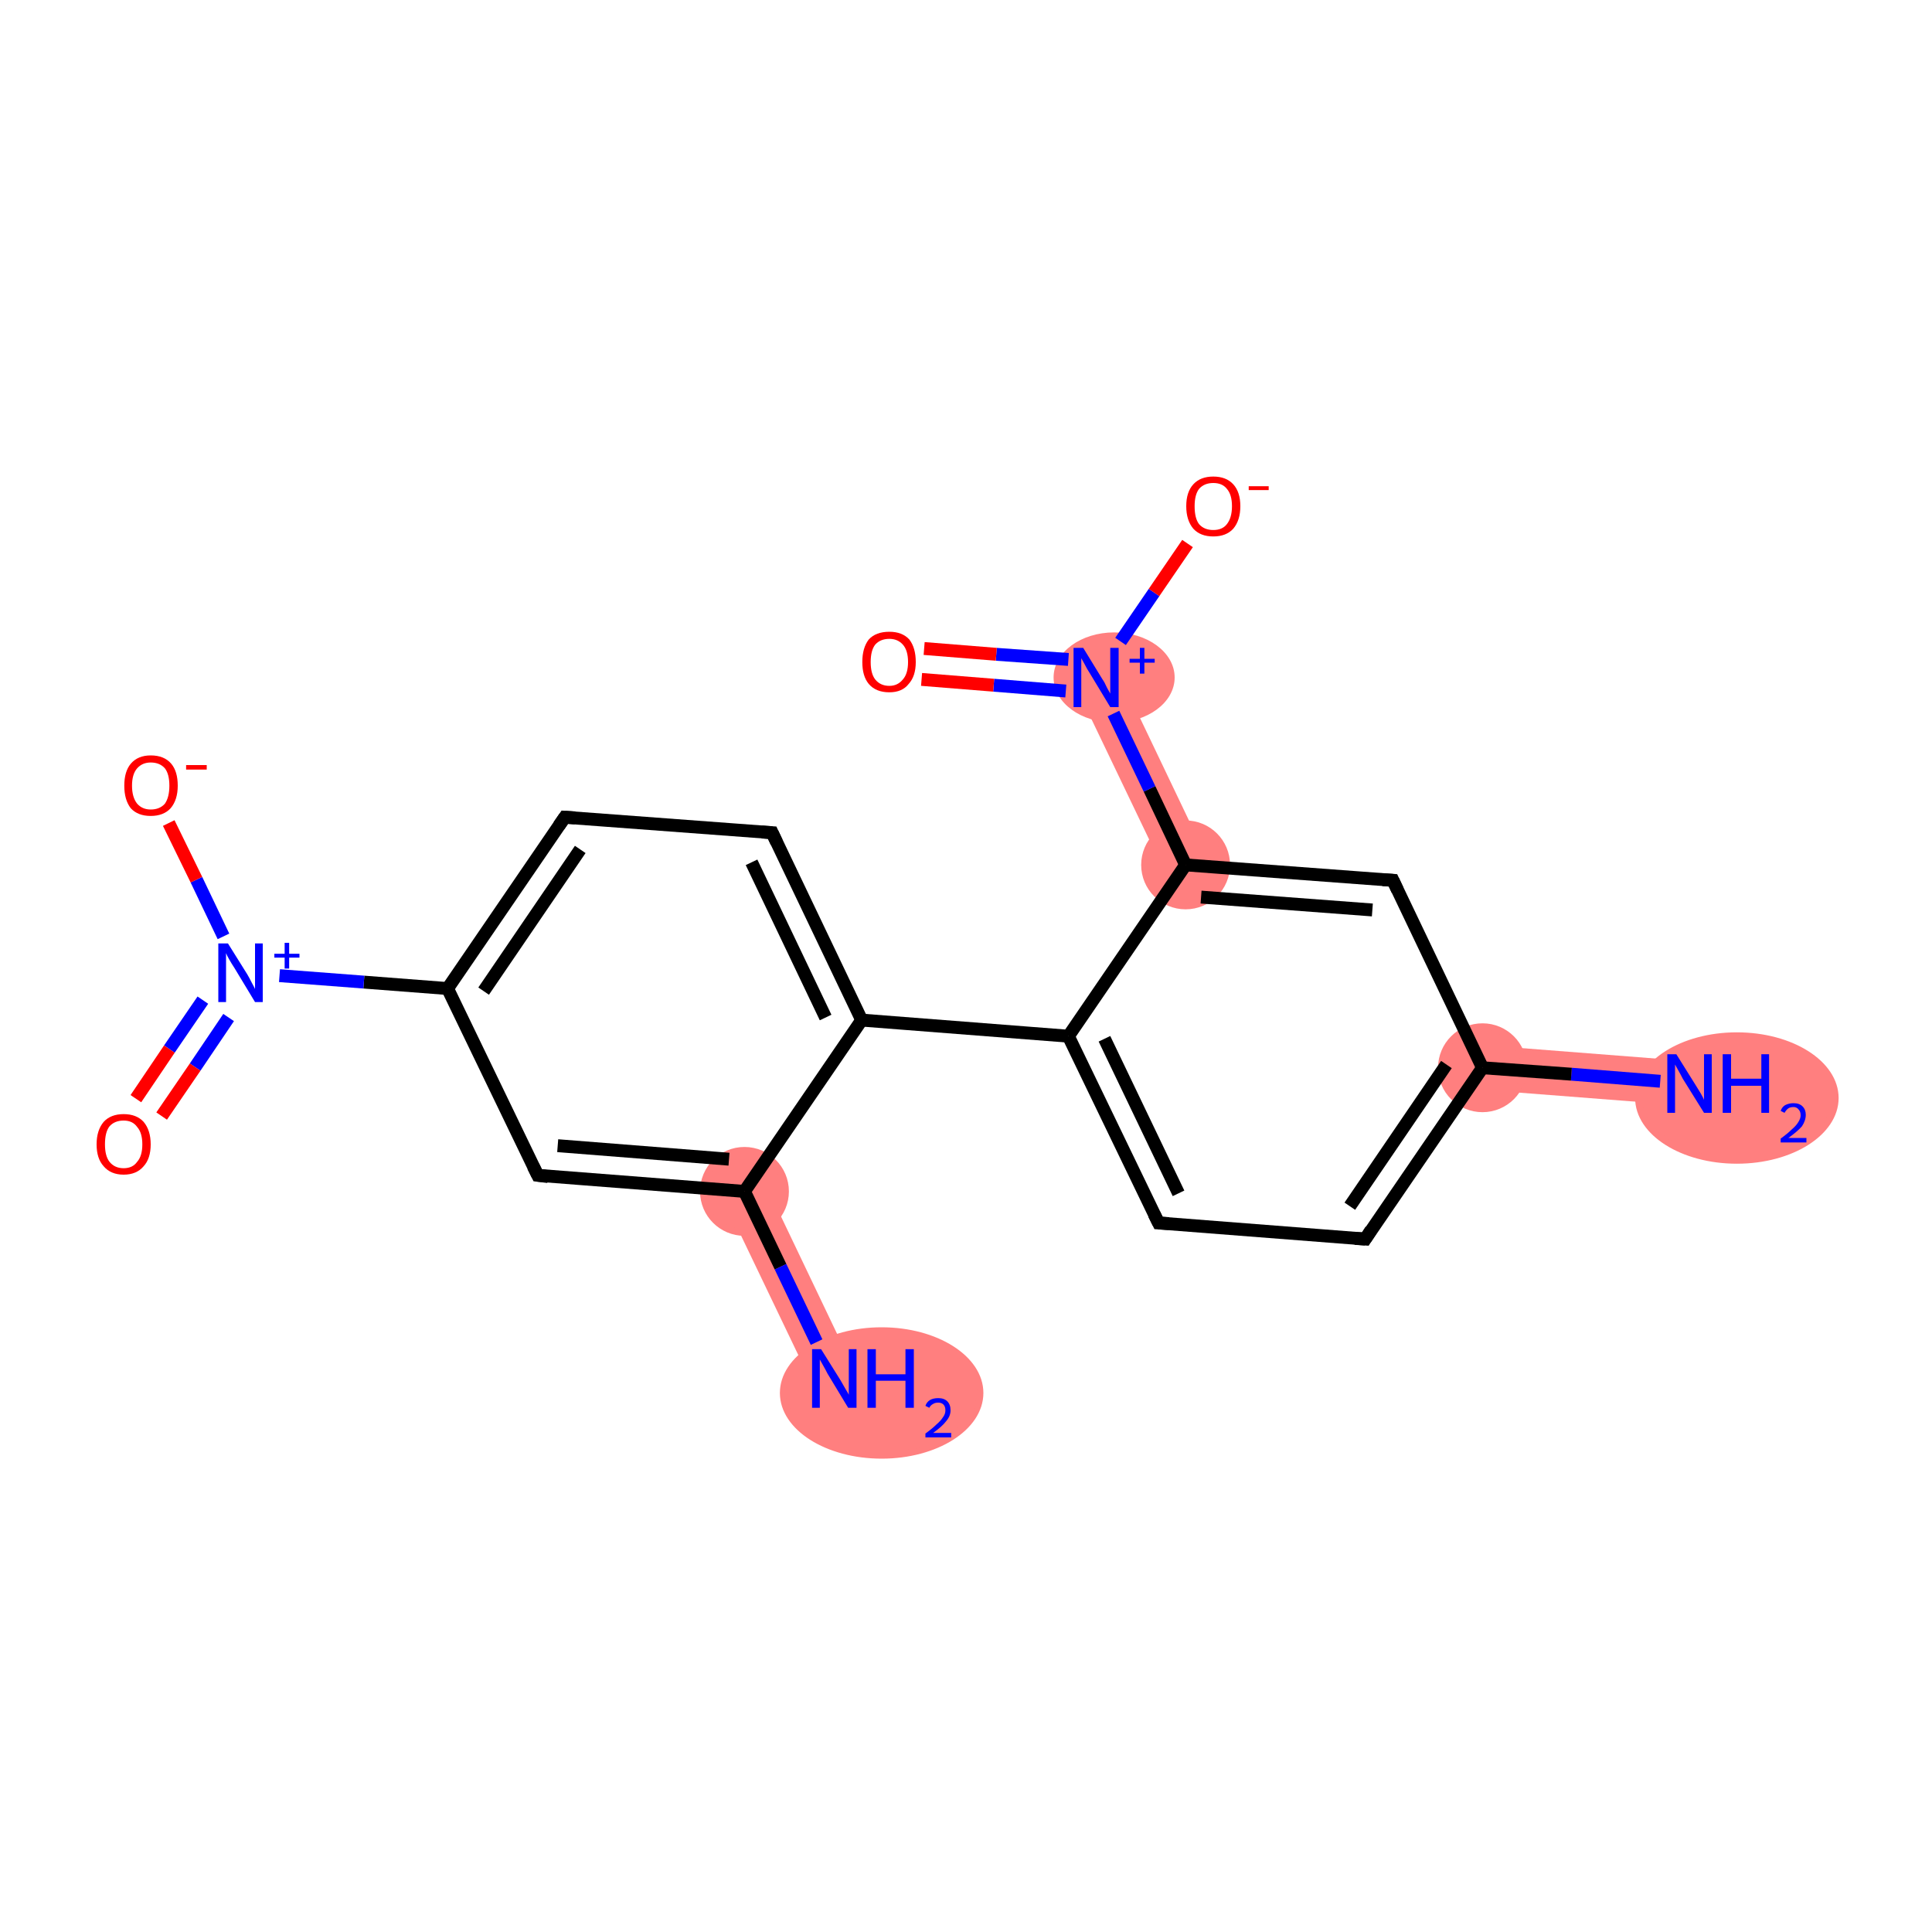 <?xml version='1.0' encoding='iso-8859-1'?>
<svg version='1.1' baseProfile='full'
              xmlns='http://www.w3.org/2000/svg'
                      xmlns:rdkit='http://www.rdkit.org/xml'
                      xmlns:xlink='http://www.w3.org/1999/xlink'
                  xml:space='preserve'
width='300px' height='300px' viewBox='0 0 300 300'>
<!-- END OF HEADER -->
<rect style='opacity:1.0;fill:#FFFFFF;stroke:none' width='300.0' height='300.0' x='0.0' y='0.0'> </rect>
<path class='bond-0 atom-0 atom-1' d='M 230.5,162.3 L 262.6,164.8 L 262.1,171.7 L 229.9,169.2 Z' style='fill:#FF7F7F;fill-rule:evenodd;fill-opacity:1;stroke:#FF7F7F;stroke-width:0.0px;stroke-linecap:butt;stroke-linejoin:miter;stroke-opacity:1;' />
<path class='bond-13 atom-13 atom-14' d='M 118.7,183.5 L 132.6,212.6 L 126.4,215.5 L 112.5,186.5 Z' style='fill:#FF7F7F;fill-rule:evenodd;fill-opacity:1;stroke:#FF7F7F;stroke-width:0.0px;stroke-linecap:butt;stroke-linejoin:miter;stroke-opacity:1;' />
<path class='bond-15 atom-15 atom-16' d='M 173.3,103.7 L 187.2,132.8 L 181.0,135.7 L 167.1,106.7 Z' style='fill:#FF7F7F;fill-rule:evenodd;fill-opacity:1;stroke:#FF7F7F;stroke-width:0.0px;stroke-linecap:butt;stroke-linejoin:miter;stroke-opacity:1;' />
<ellipse cx='269.7' cy='170.5' rx='15.3' ry='9.7' class='atom-0'  style='fill:#FF7F7F;fill-rule:evenodd;stroke:#FF7F7F;stroke-width:1.0px;stroke-linecap:butt;stroke-linejoin:miter;stroke-opacity:1' />
<ellipse cx='230.2' cy='165.8' rx='6.4' ry='6.4' class='atom-1'  style='fill:#FF7F7F;fill-rule:evenodd;stroke:#FF7F7F;stroke-width:1.0px;stroke-linecap:butt;stroke-linejoin:miter;stroke-opacity:1' />
<ellipse cx='115.6' cy='185.0' rx='6.4' ry='6.4' class='atom-13'  style='fill:#FF7F7F;fill-rule:evenodd;stroke:#FF7F7F;stroke-width:1.0px;stroke-linecap:butt;stroke-linejoin:miter;stroke-opacity:1' />
<ellipse cx='136.9' cy='216.3' rx='15.3' ry='9.7' class='atom-14'  style='fill:#FF7F7F;fill-rule:evenodd;stroke:#FF7F7F;stroke-width:1.0px;stroke-linecap:butt;stroke-linejoin:miter;stroke-opacity:1' />
<ellipse cx='184.1' cy='134.3' rx='6.4' ry='6.4' class='atom-15'  style='fill:#FF7F7F;fill-rule:evenodd;stroke:#FF7F7F;stroke-width:1.0px;stroke-linecap:butt;stroke-linejoin:miter;stroke-opacity:1' />
<ellipse cx='173.0' cy='105.2' rx='8.9' ry='6.5' class='atom-16'  style='fill:#FF7F7F;fill-rule:evenodd;stroke:#FF7F7F;stroke-width:1.0px;stroke-linecap:butt;stroke-linejoin:miter;stroke-opacity:1' />
<path class='bond-0 atom-0 atom-1' d='M 257.8,167.9 L 244.0,166.8' style='fill:none;fill-rule:evenodd;stroke:#0000FF;stroke-width:2.0px;stroke-linecap:butt;stroke-linejoin:miter;stroke-opacity:1' />
<path class='bond-0 atom-0 atom-1' d='M 244.0,166.8 L 230.2,165.8' style='fill:none;fill-rule:evenodd;stroke:#000000;stroke-width:2.0px;stroke-linecap:butt;stroke-linejoin:miter;stroke-opacity:1' />
<path class='bond-1 atom-1 atom-2' d='M 230.2,165.8 L 212.0,192.4' style='fill:none;fill-rule:evenodd;stroke:#000000;stroke-width:2.0px;stroke-linecap:butt;stroke-linejoin:miter;stroke-opacity:1' />
<path class='bond-1 atom-1 atom-2' d='M 224.6,165.3 L 209.6,187.3' style='fill:none;fill-rule:evenodd;stroke:#000000;stroke-width:2.0px;stroke-linecap:butt;stroke-linejoin:miter;stroke-opacity:1' />
<path class='bond-2 atom-2 atom-3' d='M 212.0,192.4 L 179.9,189.9' style='fill:none;fill-rule:evenodd;stroke:#000000;stroke-width:2.0px;stroke-linecap:butt;stroke-linejoin:miter;stroke-opacity:1' />
<path class='bond-3 atom-3 atom-4' d='M 179.9,189.9 L 165.9,160.9' style='fill:none;fill-rule:evenodd;stroke:#000000;stroke-width:2.0px;stroke-linecap:butt;stroke-linejoin:miter;stroke-opacity:1' />
<path class='bond-3 atom-3 atom-4' d='M 183.0,185.3 L 171.5,161.3' style='fill:none;fill-rule:evenodd;stroke:#000000;stroke-width:2.0px;stroke-linecap:butt;stroke-linejoin:miter;stroke-opacity:1' />
<path class='bond-4 atom-4 atom-5' d='M 165.9,160.9 L 133.8,158.4' style='fill:none;fill-rule:evenodd;stroke:#000000;stroke-width:2.0px;stroke-linecap:butt;stroke-linejoin:miter;stroke-opacity:1' />
<path class='bond-5 atom-5 atom-6' d='M 133.8,158.4 L 119.9,129.3' style='fill:none;fill-rule:evenodd;stroke:#000000;stroke-width:2.0px;stroke-linecap:butt;stroke-linejoin:miter;stroke-opacity:1' />
<path class='bond-5 atom-5 atom-6' d='M 128.2,158.0 L 116.7,133.9' style='fill:none;fill-rule:evenodd;stroke:#000000;stroke-width:2.0px;stroke-linecap:butt;stroke-linejoin:miter;stroke-opacity:1' />
<path class='bond-6 atom-6 atom-7' d='M 119.9,129.3 L 87.7,126.9' style='fill:none;fill-rule:evenodd;stroke:#000000;stroke-width:2.0px;stroke-linecap:butt;stroke-linejoin:miter;stroke-opacity:1' />
<path class='bond-7 atom-7 atom-8' d='M 87.7,126.9 L 69.5,153.5' style='fill:none;fill-rule:evenodd;stroke:#000000;stroke-width:2.0px;stroke-linecap:butt;stroke-linejoin:miter;stroke-opacity:1' />
<path class='bond-7 atom-7 atom-8' d='M 90.1,131.9 L 75.1,153.9' style='fill:none;fill-rule:evenodd;stroke:#000000;stroke-width:2.0px;stroke-linecap:butt;stroke-linejoin:miter;stroke-opacity:1' />
<path class='bond-8 atom-8 atom-9' d='M 69.5,153.5 L 56.5,152.5' style='fill:none;fill-rule:evenodd;stroke:#000000;stroke-width:2.0px;stroke-linecap:butt;stroke-linejoin:miter;stroke-opacity:1' />
<path class='bond-8 atom-8 atom-9' d='M 56.5,152.5 L 43.4,151.5' style='fill:none;fill-rule:evenodd;stroke:#0000FF;stroke-width:2.0px;stroke-linecap:butt;stroke-linejoin:miter;stroke-opacity:1' />
<path class='bond-9 atom-9 atom-10' d='M 31.5,155.3 L 26.3,162.9' style='fill:none;fill-rule:evenodd;stroke:#0000FF;stroke-width:2.0px;stroke-linecap:butt;stroke-linejoin:miter;stroke-opacity:1' />
<path class='bond-9 atom-9 atom-10' d='M 26.3,162.9 L 21.1,170.6' style='fill:none;fill-rule:evenodd;stroke:#FF0000;stroke-width:2.0px;stroke-linecap:butt;stroke-linejoin:miter;stroke-opacity:1' />
<path class='bond-9 atom-9 atom-10' d='M 35.5,158.0 L 30.3,165.7' style='fill:none;fill-rule:evenodd;stroke:#0000FF;stroke-width:2.0px;stroke-linecap:butt;stroke-linejoin:miter;stroke-opacity:1' />
<path class='bond-9 atom-9 atom-10' d='M 30.3,165.7 L 25.1,173.3' style='fill:none;fill-rule:evenodd;stroke:#FF0000;stroke-width:2.0px;stroke-linecap:butt;stroke-linejoin:miter;stroke-opacity:1' />
<path class='bond-10 atom-9 atom-11' d='M 34.7,145.4 L 30.5,136.6' style='fill:none;fill-rule:evenodd;stroke:#0000FF;stroke-width:2.0px;stroke-linecap:butt;stroke-linejoin:miter;stroke-opacity:1' />
<path class='bond-10 atom-9 atom-11' d='M 30.5,136.6 L 26.2,127.8' style='fill:none;fill-rule:evenodd;stroke:#FF0000;stroke-width:2.0px;stroke-linecap:butt;stroke-linejoin:miter;stroke-opacity:1' />
<path class='bond-11 atom-8 atom-12' d='M 69.5,153.5 L 83.5,182.5' style='fill:none;fill-rule:evenodd;stroke:#000000;stroke-width:2.0px;stroke-linecap:butt;stroke-linejoin:miter;stroke-opacity:1' />
<path class='bond-12 atom-12 atom-13' d='M 83.5,182.5 L 115.6,185.0' style='fill:none;fill-rule:evenodd;stroke:#000000;stroke-width:2.0px;stroke-linecap:butt;stroke-linejoin:miter;stroke-opacity:1' />
<path class='bond-12 atom-12 atom-13' d='M 86.6,177.9 L 113.2,180.0' style='fill:none;fill-rule:evenodd;stroke:#000000;stroke-width:2.0px;stroke-linecap:butt;stroke-linejoin:miter;stroke-opacity:1' />
<path class='bond-13 atom-13 atom-14' d='M 115.6,185.0 L 121.2,196.7' style='fill:none;fill-rule:evenodd;stroke:#000000;stroke-width:2.0px;stroke-linecap:butt;stroke-linejoin:miter;stroke-opacity:1' />
<path class='bond-13 atom-13 atom-14' d='M 121.2,196.7 L 126.8,208.4' style='fill:none;fill-rule:evenodd;stroke:#0000FF;stroke-width:2.0px;stroke-linecap:butt;stroke-linejoin:miter;stroke-opacity:1' />
<path class='bond-14 atom-4 atom-15' d='M 165.9,160.9 L 184.1,134.3' style='fill:none;fill-rule:evenodd;stroke:#000000;stroke-width:2.0px;stroke-linecap:butt;stroke-linejoin:miter;stroke-opacity:1' />
<path class='bond-15 atom-15 atom-16' d='M 184.1,134.3 L 178.5,122.5' style='fill:none;fill-rule:evenodd;stroke:#000000;stroke-width:2.0px;stroke-linecap:butt;stroke-linejoin:miter;stroke-opacity:1' />
<path class='bond-15 atom-15 atom-16' d='M 178.5,122.5 L 172.9,110.8' style='fill:none;fill-rule:evenodd;stroke:#0000FF;stroke-width:2.0px;stroke-linecap:butt;stroke-linejoin:miter;stroke-opacity:1' />
<path class='bond-16 atom-16 atom-17' d='M 165.9,102.4 L 154.7,101.6' style='fill:none;fill-rule:evenodd;stroke:#0000FF;stroke-width:2.0px;stroke-linecap:butt;stroke-linejoin:miter;stroke-opacity:1' />
<path class='bond-16 atom-16 atom-17' d='M 154.7,101.6 L 143.5,100.7' style='fill:none;fill-rule:evenodd;stroke:#FF0000;stroke-width:2.0px;stroke-linecap:butt;stroke-linejoin:miter;stroke-opacity:1' />
<path class='bond-16 atom-16 atom-17' d='M 165.5,107.3 L 154.3,106.4' style='fill:none;fill-rule:evenodd;stroke:#0000FF;stroke-width:2.0px;stroke-linecap:butt;stroke-linejoin:miter;stroke-opacity:1' />
<path class='bond-16 atom-16 atom-17' d='M 154.3,106.4 L 143.1,105.5' style='fill:none;fill-rule:evenodd;stroke:#FF0000;stroke-width:2.0px;stroke-linecap:butt;stroke-linejoin:miter;stroke-opacity:1' />
<path class='bond-17 atom-16 atom-18' d='M 174.0,99.6 L 179.2,92.0' style='fill:none;fill-rule:evenodd;stroke:#0000FF;stroke-width:2.0px;stroke-linecap:butt;stroke-linejoin:miter;stroke-opacity:1' />
<path class='bond-17 atom-16 atom-18' d='M 179.2,92.0 L 184.4,84.4' style='fill:none;fill-rule:evenodd;stroke:#FF0000;stroke-width:2.0px;stroke-linecap:butt;stroke-linejoin:miter;stroke-opacity:1' />
<path class='bond-18 atom-15 atom-19' d='M 184.1,134.3 L 216.3,136.7' style='fill:none;fill-rule:evenodd;stroke:#000000;stroke-width:2.0px;stroke-linecap:butt;stroke-linejoin:miter;stroke-opacity:1' />
<path class='bond-18 atom-15 atom-19' d='M 186.5,139.3 L 213.1,141.3' style='fill:none;fill-rule:evenodd;stroke:#000000;stroke-width:2.0px;stroke-linecap:butt;stroke-linejoin:miter;stroke-opacity:1' />
<path class='bond-19 atom-19 atom-1' d='M 216.3,136.7 L 230.2,165.8' style='fill:none;fill-rule:evenodd;stroke:#000000;stroke-width:2.0px;stroke-linecap:butt;stroke-linejoin:miter;stroke-opacity:1' />
<path class='bond-20 atom-13 atom-5' d='M 115.6,185.0 L 133.8,158.4' style='fill:none;fill-rule:evenodd;stroke:#000000;stroke-width:2.0px;stroke-linecap:butt;stroke-linejoin:miter;stroke-opacity:1' />
<path d='M 212.9,191.0 L 212.0,192.4 L 210.4,192.3' style='fill:none;stroke:#000000;stroke-width:2.0px;stroke-linecap:butt;stroke-linejoin:miter;stroke-opacity:1;' />
<path d='M 181.5,190.0 L 179.9,189.9 L 179.2,188.5' style='fill:none;stroke:#000000;stroke-width:2.0px;stroke-linecap:butt;stroke-linejoin:miter;stroke-opacity:1;' />
<path d='M 120.6,130.8 L 119.9,129.3 L 118.3,129.2' style='fill:none;stroke:#000000;stroke-width:2.0px;stroke-linecap:butt;stroke-linejoin:miter;stroke-opacity:1;' />
<path d='M 89.3,127.0 L 87.7,126.9 L 86.8,128.2' style='fill:none;stroke:#000000;stroke-width:2.0px;stroke-linecap:butt;stroke-linejoin:miter;stroke-opacity:1;' />
<path d='M 82.8,181.1 L 83.5,182.5 L 85.1,182.7' style='fill:none;stroke:#000000;stroke-width:2.0px;stroke-linecap:butt;stroke-linejoin:miter;stroke-opacity:1;' />
<path d='M 214.7,136.6 L 216.3,136.7 L 217.0,138.2' style='fill:none;stroke:#000000;stroke-width:2.0px;stroke-linecap:butt;stroke-linejoin:miter;stroke-opacity:1;' />
<path class='atom-0' d='M 260.3 163.7
L 263.3 168.5
Q 263.6 169.0, 264.1 169.8
Q 264.6 170.7, 264.6 170.8
L 264.6 163.7
L 265.8 163.7
L 265.8 172.8
L 264.6 172.8
L 261.3 167.5
Q 261.0 166.9, 260.6 166.2
Q 260.2 165.5, 260.1 165.3
L 260.1 172.8
L 258.9 172.8
L 258.9 163.7
L 260.3 163.7
' fill='#0000FF'/>
<path class='atom-0' d='M 267.5 163.7
L 268.8 163.7
L 268.8 167.5
L 273.5 167.5
L 273.5 163.7
L 274.7 163.7
L 274.7 172.8
L 273.5 172.8
L 273.5 168.6
L 268.8 168.6
L 268.8 172.8
L 267.5 172.8
L 267.5 163.7
' fill='#0000FF'/>
<path class='atom-0' d='M 276.5 172.5
Q 276.7 171.9, 277.2 171.6
Q 277.8 171.3, 278.5 171.3
Q 279.4 171.3, 279.9 171.8
Q 280.4 172.3, 280.4 173.1
Q 280.4 174.0, 279.8 174.9
Q 279.1 175.7, 277.7 176.7
L 280.5 176.7
L 280.5 177.4
L 276.5 177.4
L 276.5 176.8
Q 277.6 176.0, 278.2 175.4
Q 278.9 174.8, 279.2 174.3
Q 279.6 173.7, 279.6 173.2
Q 279.6 172.6, 279.3 172.3
Q 279.0 171.9, 278.5 171.9
Q 278.0 171.9, 277.7 172.1
Q 277.4 172.3, 277.1 172.8
L 276.5 172.5
' fill='#0000FF'/>
<path class='atom-9' d='M 35.4 146.5
L 38.4 151.3
Q 38.7 151.8, 39.1 152.6
Q 39.6 153.5, 39.6 153.6
L 39.6 146.5
L 40.8 146.5
L 40.8 155.6
L 39.6 155.6
L 36.4 150.3
Q 36.0 149.7, 35.6 149.0
Q 35.2 148.3, 35.1 148.0
L 35.1 155.6
L 33.9 155.6
L 33.9 146.5
L 35.4 146.5
' fill='#0000FF'/>
<path class='atom-9' d='M 42.6 148.1
L 44.2 148.1
L 44.2 146.4
L 44.9 146.4
L 44.9 148.1
L 46.5 148.1
L 46.5 148.7
L 44.9 148.7
L 44.9 150.4
L 44.2 150.4
L 44.2 148.7
L 42.6 148.7
L 42.6 148.1
' fill='#0000FF'/>
<path class='atom-10' d='M 15.0 177.7
Q 15.0 175.5, 16.1 174.2
Q 17.2 173.0, 19.2 173.0
Q 21.2 173.0, 22.3 174.2
Q 23.4 175.5, 23.4 177.7
Q 23.4 179.9, 22.3 181.1
Q 21.2 182.4, 19.2 182.4
Q 17.2 182.4, 16.1 181.1
Q 15.0 179.9, 15.0 177.7
M 19.2 181.4
Q 20.6 181.4, 21.3 180.4
Q 22.1 179.5, 22.1 177.7
Q 22.1 175.9, 21.3 175.0
Q 20.6 174.0, 19.2 174.0
Q 17.8 174.0, 17.0 174.9
Q 16.3 175.8, 16.3 177.7
Q 16.3 179.5, 17.0 180.4
Q 17.8 181.4, 19.2 181.4
' fill='#FF0000'/>
<path class='atom-11' d='M 19.3 122.0
Q 19.3 119.8, 20.3 118.6
Q 21.4 117.3, 23.4 117.3
Q 25.5 117.3, 26.6 118.6
Q 27.6 119.8, 27.6 122.0
Q 27.6 124.2, 26.5 125.5
Q 25.4 126.7, 23.4 126.7
Q 21.4 126.7, 20.3 125.5
Q 19.3 124.2, 19.3 122.0
M 23.4 125.7
Q 24.8 125.7, 25.6 124.8
Q 26.3 123.8, 26.3 122.0
Q 26.3 120.2, 25.6 119.3
Q 24.8 118.4, 23.4 118.4
Q 22.1 118.4, 21.3 119.3
Q 20.5 120.2, 20.5 122.0
Q 20.5 123.8, 21.3 124.8
Q 22.1 125.7, 23.4 125.7
' fill='#FF0000'/>
<path class='atom-11' d='M 28.9 118.8
L 32.1 118.8
L 32.1 119.5
L 28.9 119.5
L 28.9 118.8
' fill='#FF0000'/>
<path class='atom-14' d='M 127.5 209.5
L 130.5 214.3
Q 130.8 214.8, 131.3 215.7
Q 131.8 216.5, 131.8 216.6
L 131.8 209.5
L 133.0 209.5
L 133.0 218.6
L 131.7 218.6
L 128.5 213.3
Q 128.2 212.7, 127.8 212.0
Q 127.4 211.3, 127.3 211.1
L 127.3 218.6
L 126.1 218.6
L 126.1 209.5
L 127.5 209.5
' fill='#0000FF'/>
<path class='atom-14' d='M 134.7 209.5
L 136.0 209.5
L 136.0 213.4
L 140.6 213.4
L 140.6 209.5
L 141.9 209.5
L 141.9 218.6
L 140.6 218.6
L 140.6 214.4
L 136.0 214.4
L 136.0 218.6
L 134.7 218.6
L 134.7 209.5
' fill='#0000FF'/>
<path class='atom-14' d='M 143.7 218.3
Q 143.9 217.7, 144.4 217.4
Q 144.9 217.1, 145.7 217.1
Q 146.6 217.1, 147.1 217.6
Q 147.6 218.1, 147.6 219.0
Q 147.6 219.9, 146.9 220.7
Q 146.3 221.5, 144.9 222.5
L 147.7 222.5
L 147.7 223.2
L 143.7 223.2
L 143.7 222.6
Q 144.8 221.8, 145.4 221.2
Q 146.1 220.6, 146.4 220.1
Q 146.8 219.6, 146.8 219.0
Q 146.8 218.4, 146.5 218.1
Q 146.2 217.8, 145.7 217.8
Q 145.2 217.8, 144.9 218.0
Q 144.5 218.2, 144.3 218.6
L 143.7 218.3
' fill='#0000FF'/>
<path class='atom-16' d='M 168.2 100.6
L 171.2 105.5
Q 171.5 105.9, 171.9 106.8
Q 172.4 107.7, 172.4 107.7
L 172.4 100.6
L 173.7 100.6
L 173.7 109.8
L 172.4 109.8
L 169.2 104.5
Q 168.8 103.9, 168.4 103.1
Q 168.0 102.4, 167.9 102.2
L 167.9 109.8
L 166.7 109.8
L 166.7 100.6
L 168.2 100.6
' fill='#0000FF'/>
<path class='atom-16' d='M 175.4 102.3
L 177.0 102.3
L 177.0 100.6
L 177.7 100.6
L 177.7 102.3
L 179.3 102.3
L 179.3 102.9
L 177.7 102.9
L 177.7 104.6
L 177.0 104.6
L 177.0 102.9
L 175.4 102.9
L 175.4 102.3
' fill='#0000FF'/>
<path class='atom-17' d='M 133.9 102.8
Q 133.9 100.6, 134.9 99.3
Q 136.0 98.1, 138.1 98.1
Q 140.1 98.1, 141.2 99.3
Q 142.2 100.6, 142.2 102.8
Q 142.2 105.0, 141.1 106.2
Q 140.1 107.5, 138.1 107.5
Q 136.0 107.5, 134.9 106.2
Q 133.9 105.0, 133.9 102.8
M 138.1 106.5
Q 139.4 106.5, 140.2 105.5
Q 141.0 104.6, 141.0 102.8
Q 141.0 101.0, 140.2 100.1
Q 139.4 99.2, 138.1 99.2
Q 136.7 99.2, 135.9 100.1
Q 135.2 101.0, 135.2 102.8
Q 135.2 104.6, 135.9 105.5
Q 136.7 106.5, 138.1 106.5
' fill='#FF0000'/>
<path class='atom-18' d='M 184.2 78.6
Q 184.2 76.4, 185.3 75.2
Q 186.4 74.0, 188.4 74.0
Q 190.4 74.0, 191.5 75.2
Q 192.6 76.4, 192.6 78.6
Q 192.6 80.8, 191.5 82.1
Q 190.4 83.3, 188.4 83.3
Q 186.4 83.3, 185.3 82.1
Q 184.2 80.8, 184.2 78.6
M 188.4 82.3
Q 189.8 82.3, 190.5 81.4
Q 191.3 80.4, 191.3 78.6
Q 191.3 76.8, 190.5 75.9
Q 189.8 75.0, 188.4 75.0
Q 187.0 75.0, 186.2 75.9
Q 185.5 76.8, 185.5 78.6
Q 185.5 80.5, 186.2 81.4
Q 187.0 82.3, 188.4 82.3
' fill='#FF0000'/>
<path class='atom-18' d='M 193.9 75.5
L 197.0 75.5
L 197.0 76.1
L 193.9 76.1
L 193.9 75.5
' fill='#FF0000'/>
</svg>
